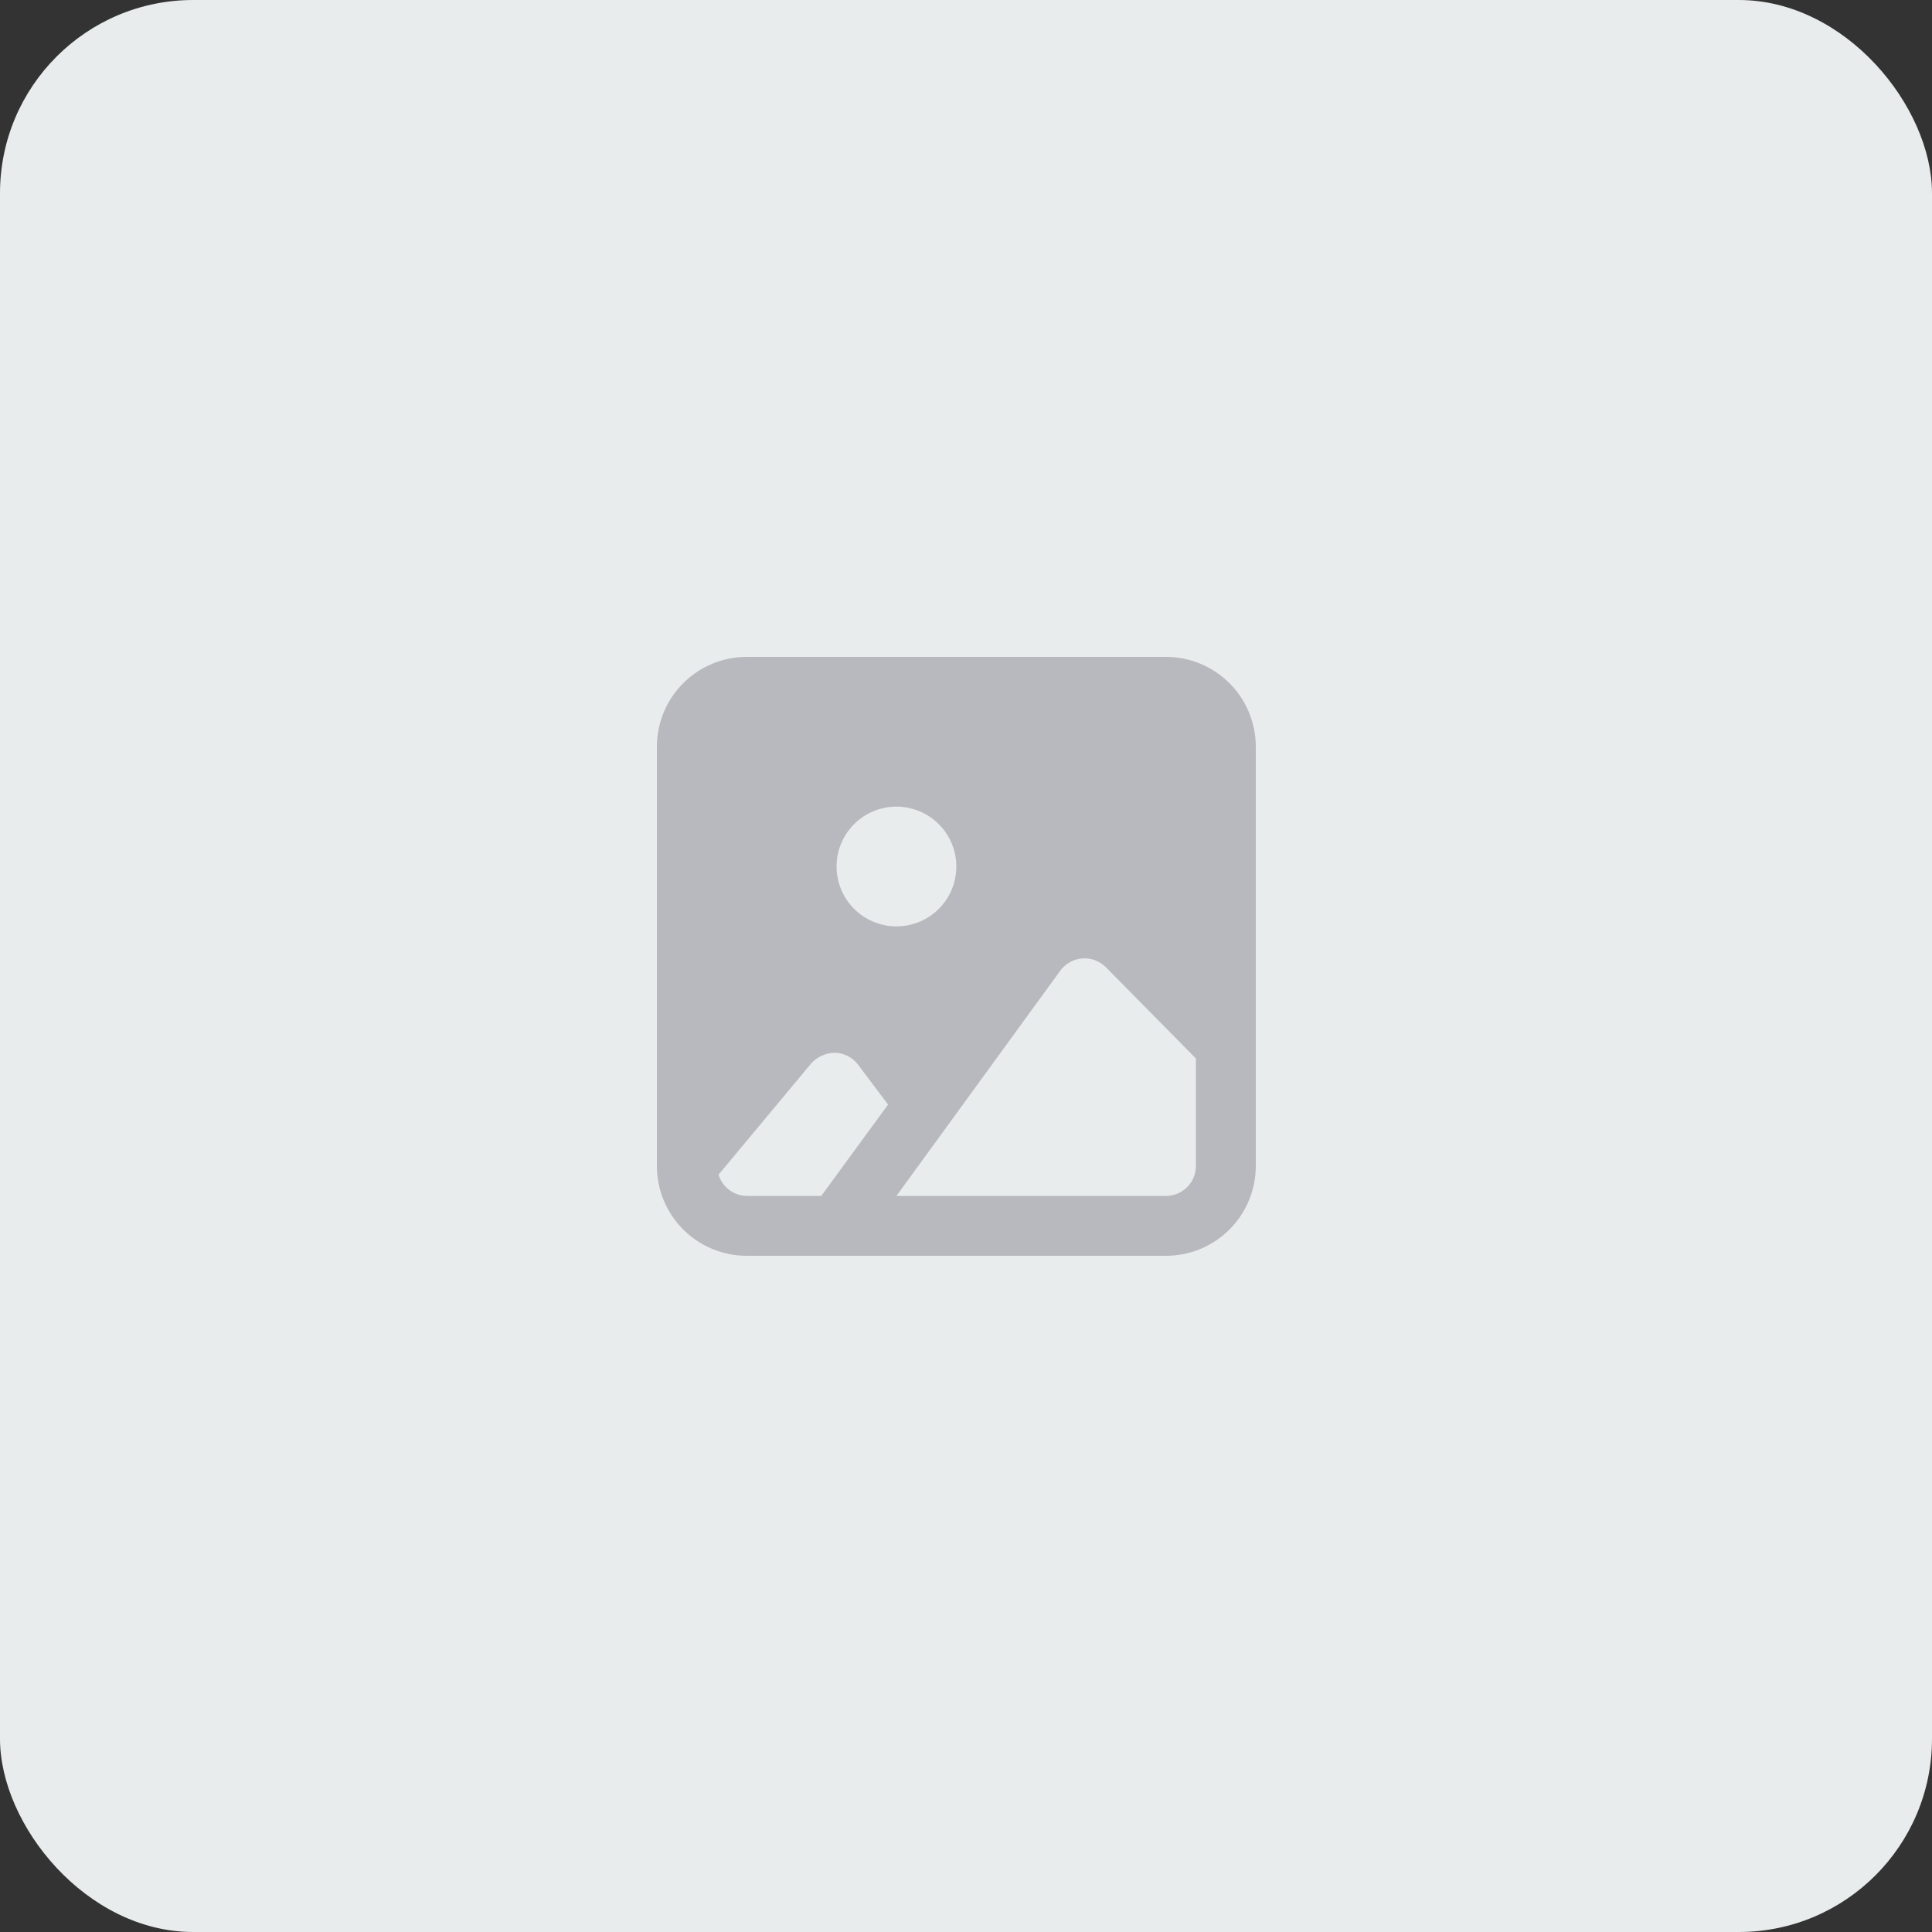 <svg width="80" height="80" viewBox="0 0 80 80" fill="none" xmlns="http://www.w3.org/2000/svg">
<rect x="0" y="0" width="80" height="80" fill="#333333" stroke="none"/>
<rect width="80" height="80" rx="8" fill="#E9ECEC"/>
<path d="M48.28 27.2H30.92C29.933 27.2 28.987 27.592 28.29 28.29C27.592 28.987 27.2 29.934 27.2 30.92V48.28C27.2 49.267 27.592 50.213 28.29 50.911C28.987 51.608 29.933 52 30.92 52H48.28C49.267 52 50.213 51.608 50.91 50.911C51.608 50.213 52 49.267 52 48.28V30.92C52 29.934 51.608 28.987 50.91 28.29C50.213 27.592 49.267 27.2 48.28 27.2ZM37.12 33.4C37.611 33.4 38.09 33.546 38.498 33.818C38.906 34.091 39.224 34.478 39.411 34.931C39.599 35.384 39.648 35.883 39.552 36.364C39.457 36.845 39.221 37.287 38.874 37.634C38.527 37.981 38.085 38.217 37.604 38.312C37.123 38.408 36.624 38.359 36.171 38.171C35.718 37.984 35.331 37.666 35.058 37.258C34.785 36.85 34.64 36.371 34.64 35.88C34.64 35.222 34.901 34.592 35.366 34.127C35.831 33.661 36.462 33.4 37.12 33.4ZM34.008 49.52H30.92C30.657 49.516 30.403 49.428 30.194 49.27C29.984 49.112 29.831 48.891 29.754 48.64L33.586 44.039C33.709 43.901 33.86 43.79 34.029 43.713C34.198 43.637 34.38 43.596 34.566 43.593C34.754 43.597 34.939 43.643 35.106 43.729C35.274 43.815 35.42 43.938 35.533 44.089L36.773 45.738L34.008 49.52ZM49.52 48.28C49.52 48.609 49.389 48.925 49.157 49.157C48.924 49.39 48.609 49.52 48.28 49.52H37.12L43.903 40.195C44.008 40.05 44.143 39.93 44.3 39.842C44.456 39.754 44.629 39.701 44.808 39.687C44.988 39.672 45.168 39.697 45.337 39.759C45.507 39.821 45.66 39.919 45.788 40.047L49.52 43.829V48.28Z" fill="#B7B9BE"/>
</svg>
